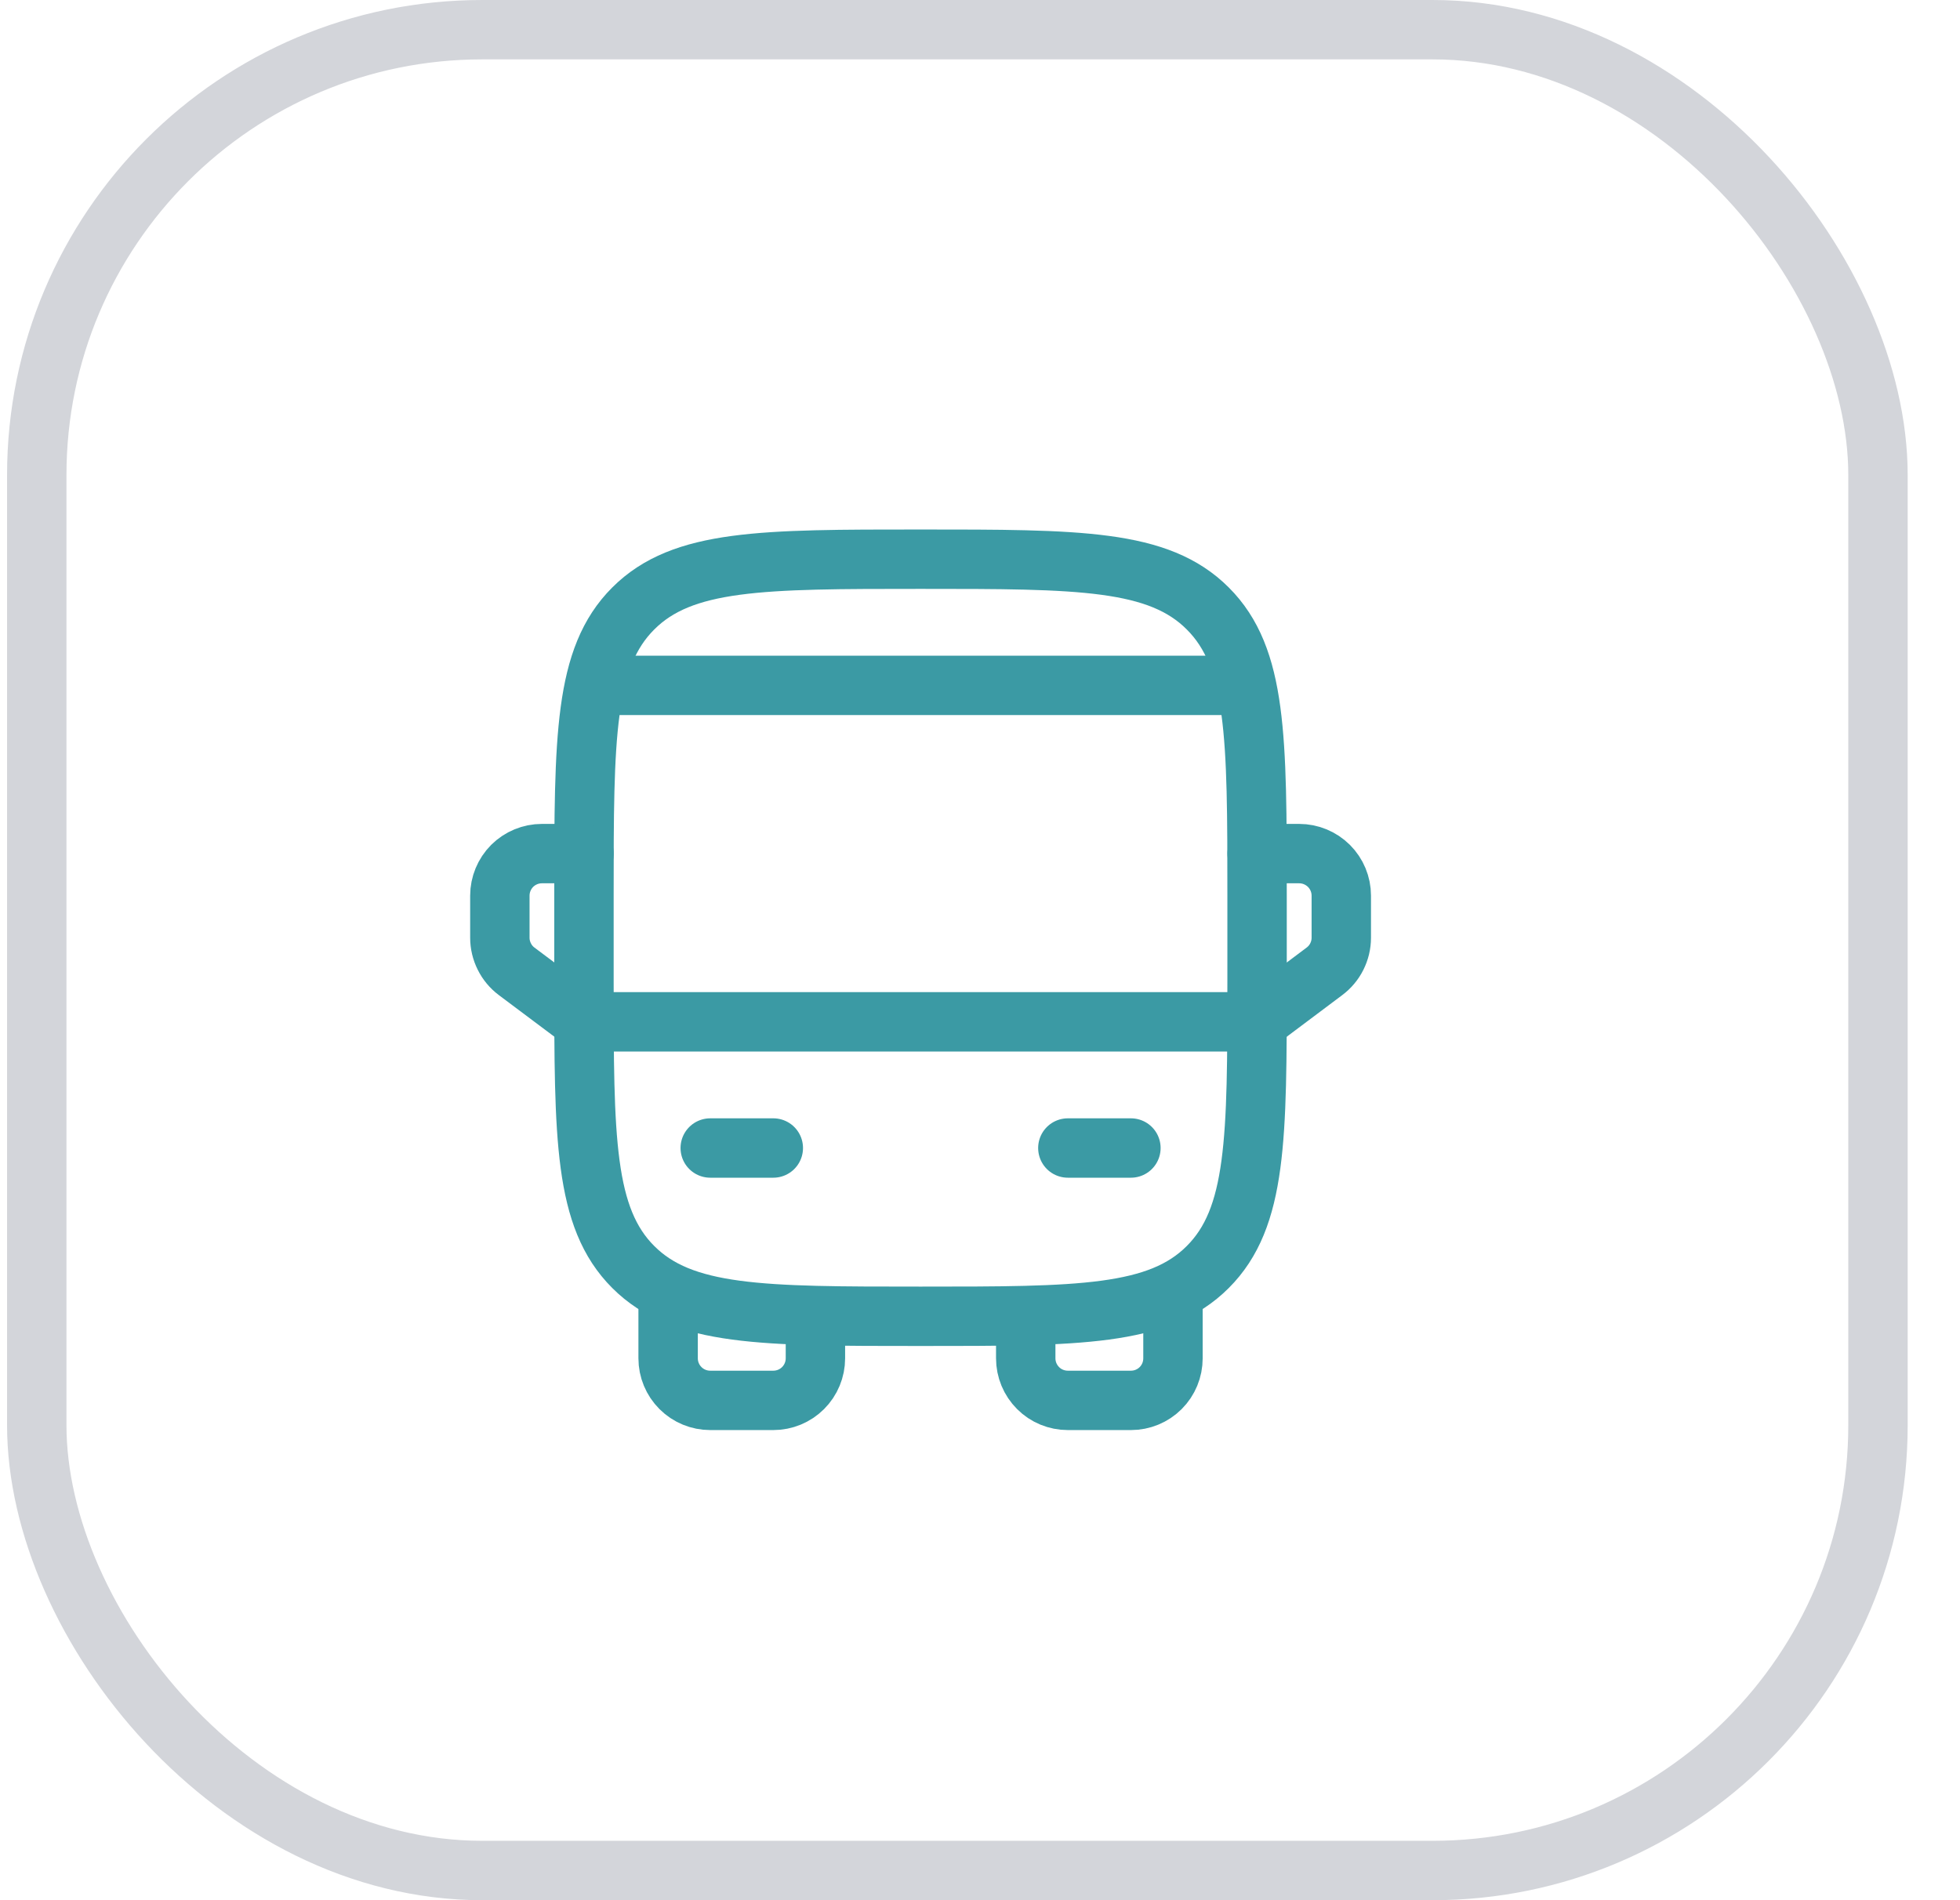 <svg width="33" height="32" viewBox="0 0 33 32" fill="none" xmlns="http://www.w3.org/2000/svg">
<rect x="0.619" y="0.5" width="31" height="31" rx="7.5" stroke="#D3D5DA"/>
<g clip-path="url(#clip0_300_1189)">
<path d="M9.832 15.083C9.832 12.412 9.832 11.076 10.662 10.247C11.492 9.417 12.828 9.417 15.499 9.417C18.17 9.417 19.506 9.417 20.335 10.247C21.165 11.076 21.165 12.412 21.165 15.083V16.5C21.165 19.171 21.165 20.507 20.335 21.337C19.506 22.167 18.17 22.167 15.499 22.167C12.828 22.167 11.492 22.167 10.662 21.337C9.832 20.507 9.832 19.171 9.832 16.5V15.083Z" stroke="#3B9AA4"/>
<path d="M17.979 19.333H19.041M11.958 19.333H13.02M11.249 21.812V22.875C11.249 23.063 11.324 23.243 11.457 23.376C11.59 23.509 11.77 23.583 11.958 23.583H13.02C13.208 23.583 13.388 23.509 13.521 23.376C13.654 23.243 13.729 23.063 13.729 22.875V22.167M19.749 21.812V22.875C19.749 23.063 19.675 23.243 19.542 23.376C19.409 23.509 19.229 23.583 19.041 23.583H17.979C17.791 23.583 17.61 23.509 17.478 23.376C17.345 23.243 17.27 23.063 17.27 22.875V22.167M21.166 14.375H21.874C22.062 14.375 22.242 14.45 22.375 14.582C22.508 14.715 22.583 14.895 22.583 15.083V15.792C22.583 15.902 22.557 16.01 22.508 16.108C22.459 16.207 22.387 16.292 22.299 16.358L21.166 17.208H9.833L8.699 16.358C8.611 16.292 8.54 16.207 8.491 16.108C8.442 16.01 8.416 15.902 8.416 15.792V15.083C8.416 14.895 8.491 14.715 8.623 14.582C8.756 14.45 8.936 14.375 9.124 14.375H9.833" stroke="#3B9AA4" stroke-linecap="round" stroke-linejoin="round"/>
<path d="M20.812 11.542H10.188" stroke="#3B9AA4" stroke-linecap="round"/>
</g>
<defs>
<clipPath id="clip0_300_1189">
<rect width="17" height="17" fill="white" transform="translate(7 8)"/>
</clipPath>
</defs>
</svg>
